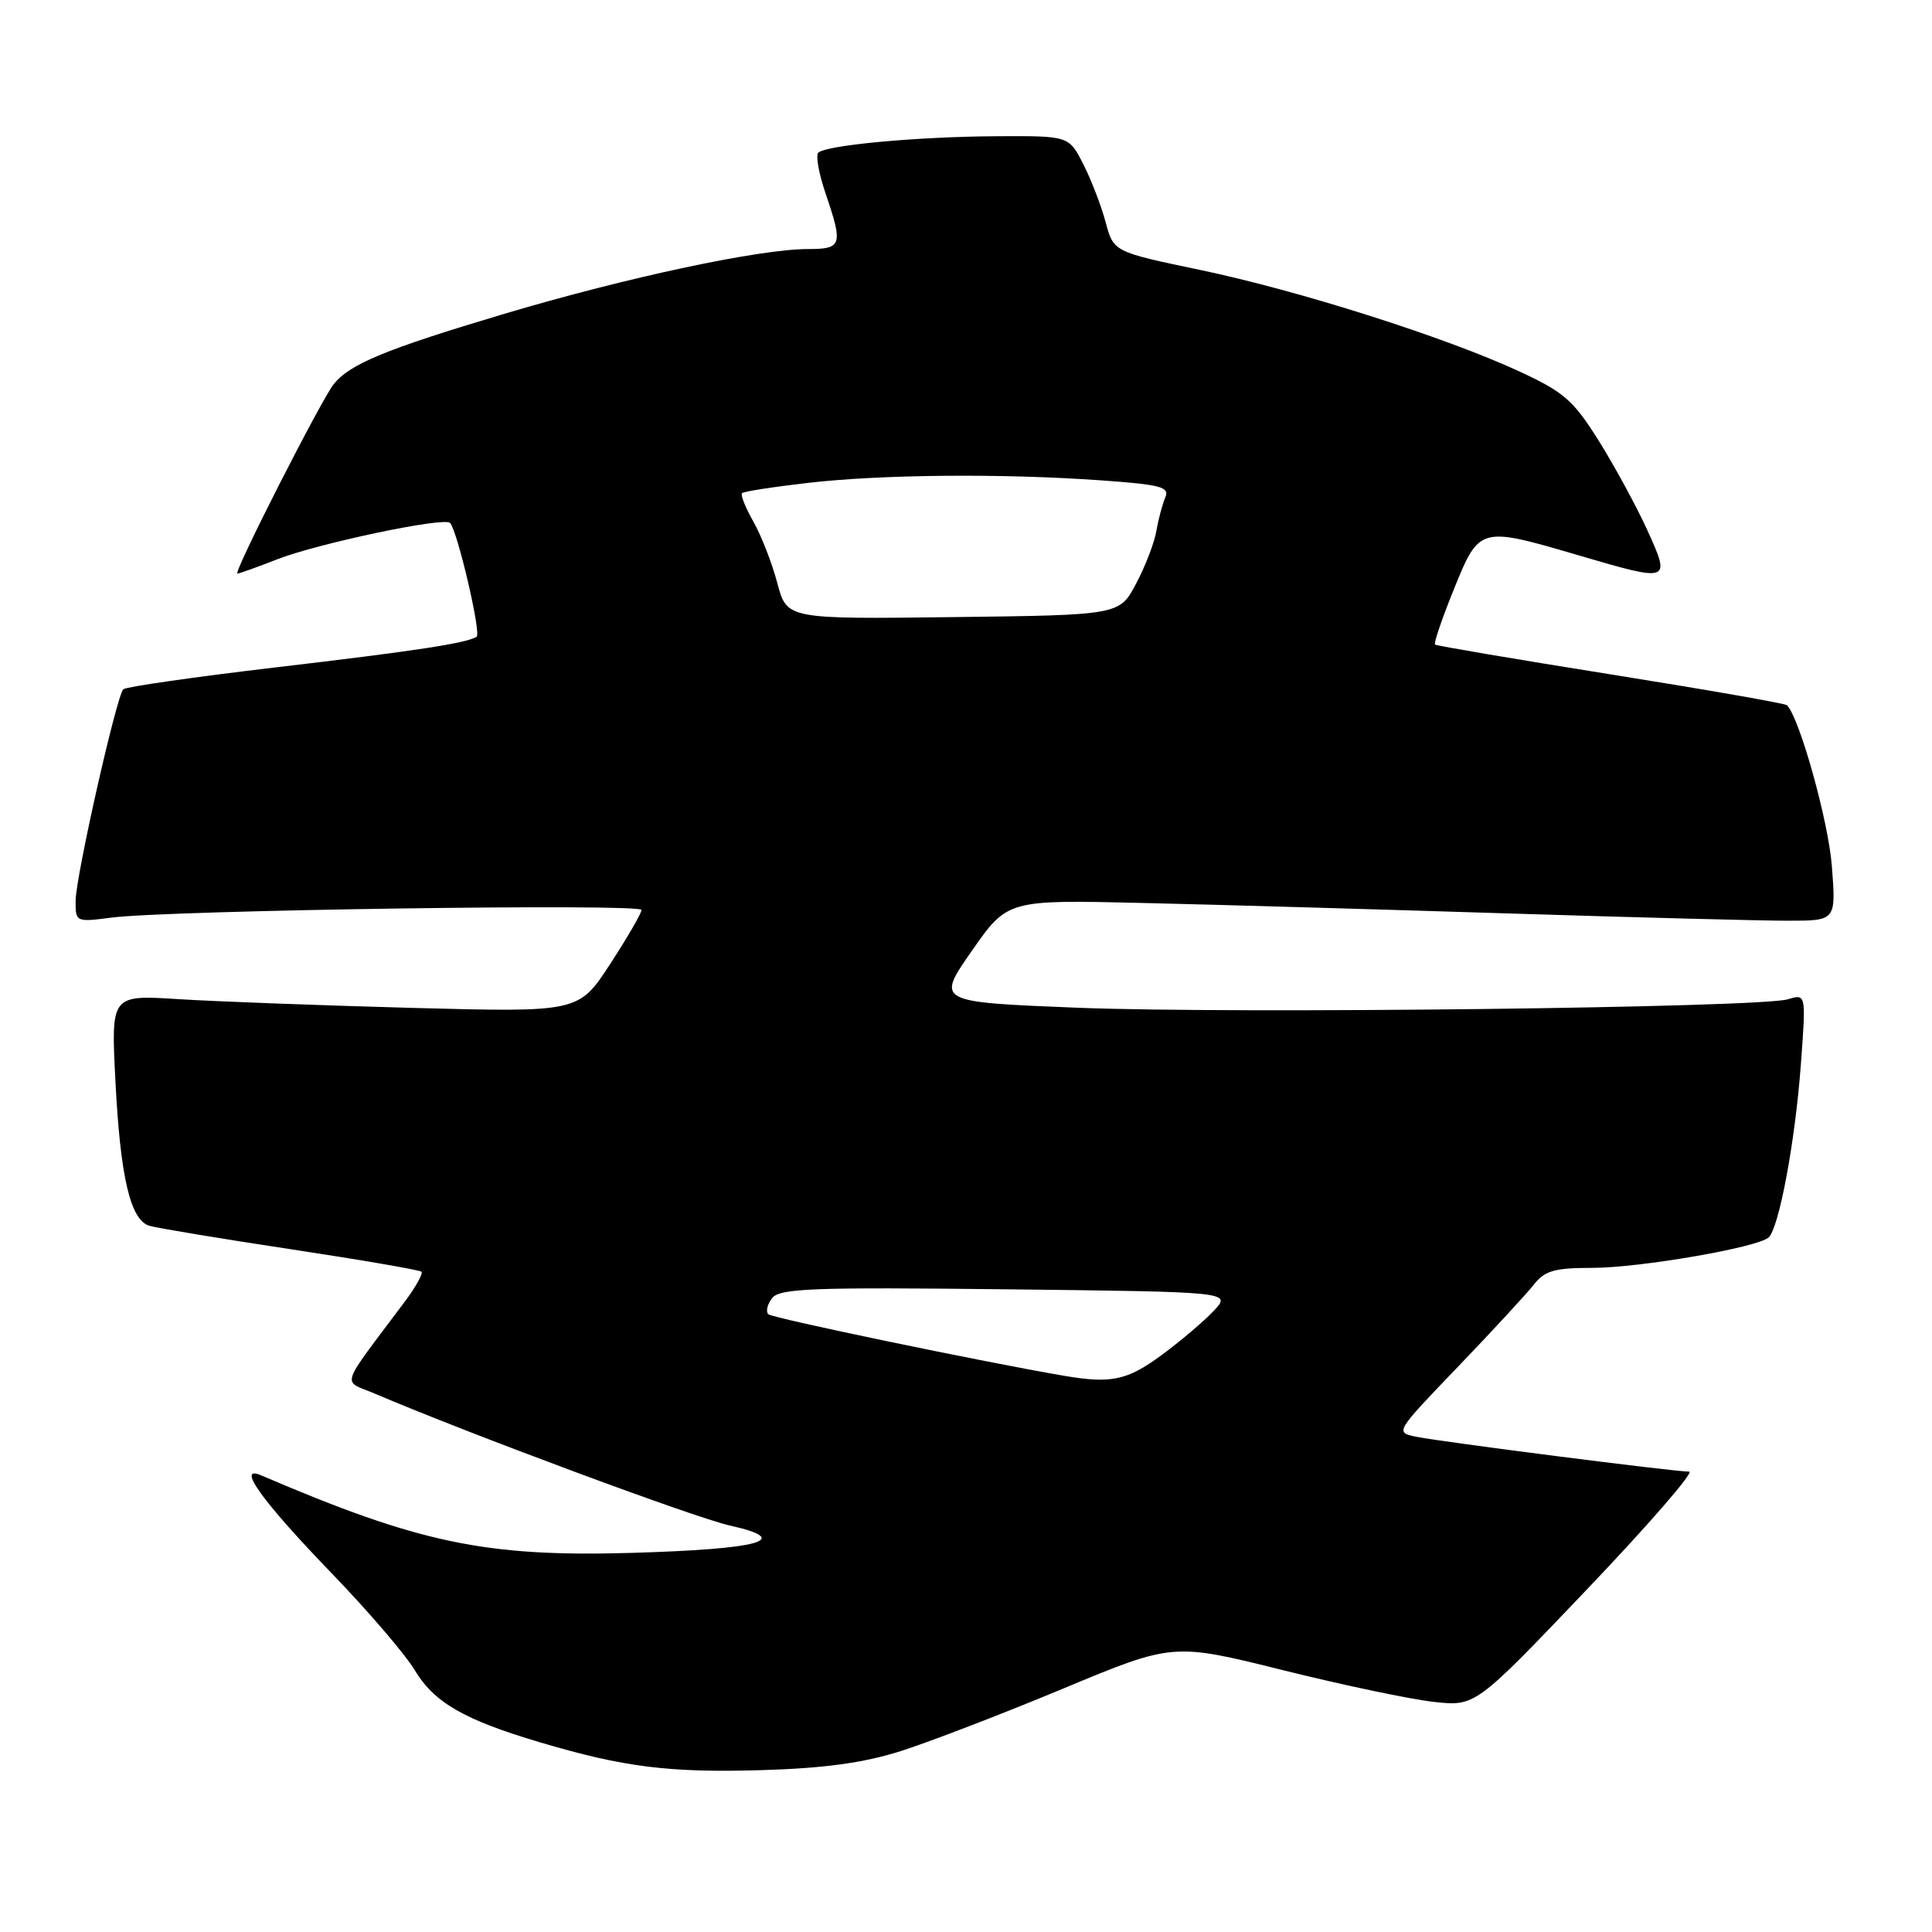 <?xml version="1.0" encoding="UTF-8" standalone="no"?>
<!DOCTYPE svg PUBLIC "-//W3C//DTD SVG 1.1//EN" "http://www.w3.org/Graphics/SVG/1.1/DTD/svg11.dtd" >
<svg xmlns="http://www.w3.org/2000/svg" xmlns:xlink="http://www.w3.org/1999/xlink" version="1.1" viewBox="0 0 256 256">
 <g >
 <path fill="currentColor"
d=" M 119.35 232.03 C 123.12 230.83 132.78 227.12 140.82 223.77 C 155.43 217.68 155.43 217.68 169.97 221.30 C 177.96 223.29 186.97 225.18 190.00 225.51 C 195.50 226.11 195.50 226.11 210.32 210.56 C 218.48 202.00 224.55 195.00 223.82 195.00 C 221.83 195.00 190.92 191.05 187.67 190.38 C 184.83 189.80 184.84 189.80 193.17 181.12 C 197.75 176.35 202.28 171.44 203.24 170.22 C 204.69 168.37 205.97 168.00 210.97 168.00 C 217.25 168.00 232.89 165.30 234.35 163.97 C 235.73 162.72 237.87 151.24 238.62 141.09 C 239.32 131.68 239.32 131.68 236.91 132.41 C 233.18 133.53 163.75 134.36 142.77 133.53 C 124.04 132.78 124.04 132.78 128.77 126.00 C 133.50 119.22 133.50 119.22 151.50 119.65 C 161.40 119.88 183.22 120.51 200.00 121.04 C 216.78 121.57 233.38 122.00 236.89 122.00 C 243.29 122.00 243.29 122.00 242.73 114.75 C 242.27 108.80 238.45 95.11 236.78 93.44 C 236.54 93.21 226.03 91.37 213.43 89.36 C 200.82 87.35 190.34 85.57 190.15 85.41 C 189.95 85.25 191.08 81.95 192.65 78.07 C 196.01 69.77 196.09 69.75 208.95 73.52 C 221.38 77.17 221.41 77.16 218.28 70.25 C 216.84 67.09 213.94 61.76 211.84 58.40 C 208.46 53.01 207.22 51.94 201.22 49.17 C 191.33 44.61 172.01 38.48 158.94 35.75 C 147.56 33.37 147.56 33.37 146.50 29.43 C 145.92 27.27 144.59 23.81 143.54 21.75 C 141.63 18.00 141.63 18.00 132.06 18.05 C 121.55 18.11 109.44 19.23 108.42 20.24 C 108.07 20.60 108.50 23.02 109.39 25.62 C 111.73 32.50 111.58 33.00 107.05 33.00 C 100.63 33.00 82.94 36.78 66.80 41.59 C 51.08 46.28 46.37 48.23 44.22 50.90 C 42.55 53.00 30.84 76.00 31.46 76.00 C 31.71 76.00 34.08 75.15 36.71 74.12 C 42.10 72.01 58.82 68.48 59.63 69.29 C 60.60 70.27 63.81 84.00 63.15 84.38 C 61.67 85.25 55.17 86.24 36.55 88.43 C 25.76 89.70 16.66 91.01 16.34 91.33 C 15.43 92.24 10.04 116.15 10.02 119.35 C 10.00 122.17 10.05 122.20 14.75 121.59 C 22.33 120.60 85.00 119.70 85.00 120.57 C 85.00 121.01 83.13 124.24 80.84 127.75 C 76.67 134.14 76.67 134.14 54.59 133.55 C 42.44 133.22 28.50 132.70 23.61 132.39 C 14.71 131.83 14.71 131.83 15.29 143.16 C 15.94 155.95 17.26 161.64 19.78 162.42 C 20.73 162.71 29.13 164.11 38.46 165.52 C 47.78 166.93 55.61 168.28 55.85 168.51 C 56.08 168.75 55.09 170.53 53.64 172.47 C 44.83 184.24 45.30 182.81 49.63 184.65 C 62.07 189.96 92.03 201.09 96.67 202.13 C 105.25 204.05 100.82 205.27 83.54 205.77 C 64.33 206.31 55.54 204.47 34.63 195.50 C 31.21 194.03 34.71 198.90 43.98 208.50 C 48.76 213.45 53.69 219.20 54.94 221.28 C 57.52 225.59 61.48 227.88 71.53 230.86 C 82.63 234.16 88.67 234.92 101.00 234.55 C 109.26 234.30 114.43 233.59 119.35 232.03 Z  M 141.00 182.30 C 130.28 180.47 102.36 174.66 101.82 174.15 C 101.44 173.79 101.67 172.82 102.32 172.00 C 103.33 170.71 107.73 170.55 133.34 170.84 C 163.18 171.18 163.18 171.18 160.84 173.68 C 159.55 175.06 156.41 177.72 153.87 179.59 C 149.34 182.92 147.23 183.36 141.00 182.30 Z  M 103.00 77.27 C 102.31 74.65 100.88 70.98 99.83 69.12 C 98.78 67.27 98.10 65.57 98.32 65.35 C 98.54 65.12 102.50 64.51 107.11 63.98 C 116.87 62.86 132.80 62.72 145.89 63.65 C 153.80 64.21 155.00 64.53 154.41 65.90 C 154.03 66.78 153.50 68.77 153.23 70.33 C 152.97 71.89 151.76 75.04 150.54 77.33 C 148.34 81.50 148.34 81.50 126.31 81.77 C 104.27 82.04 104.27 82.04 103.00 77.27 Z "/>
</g>
</svg>